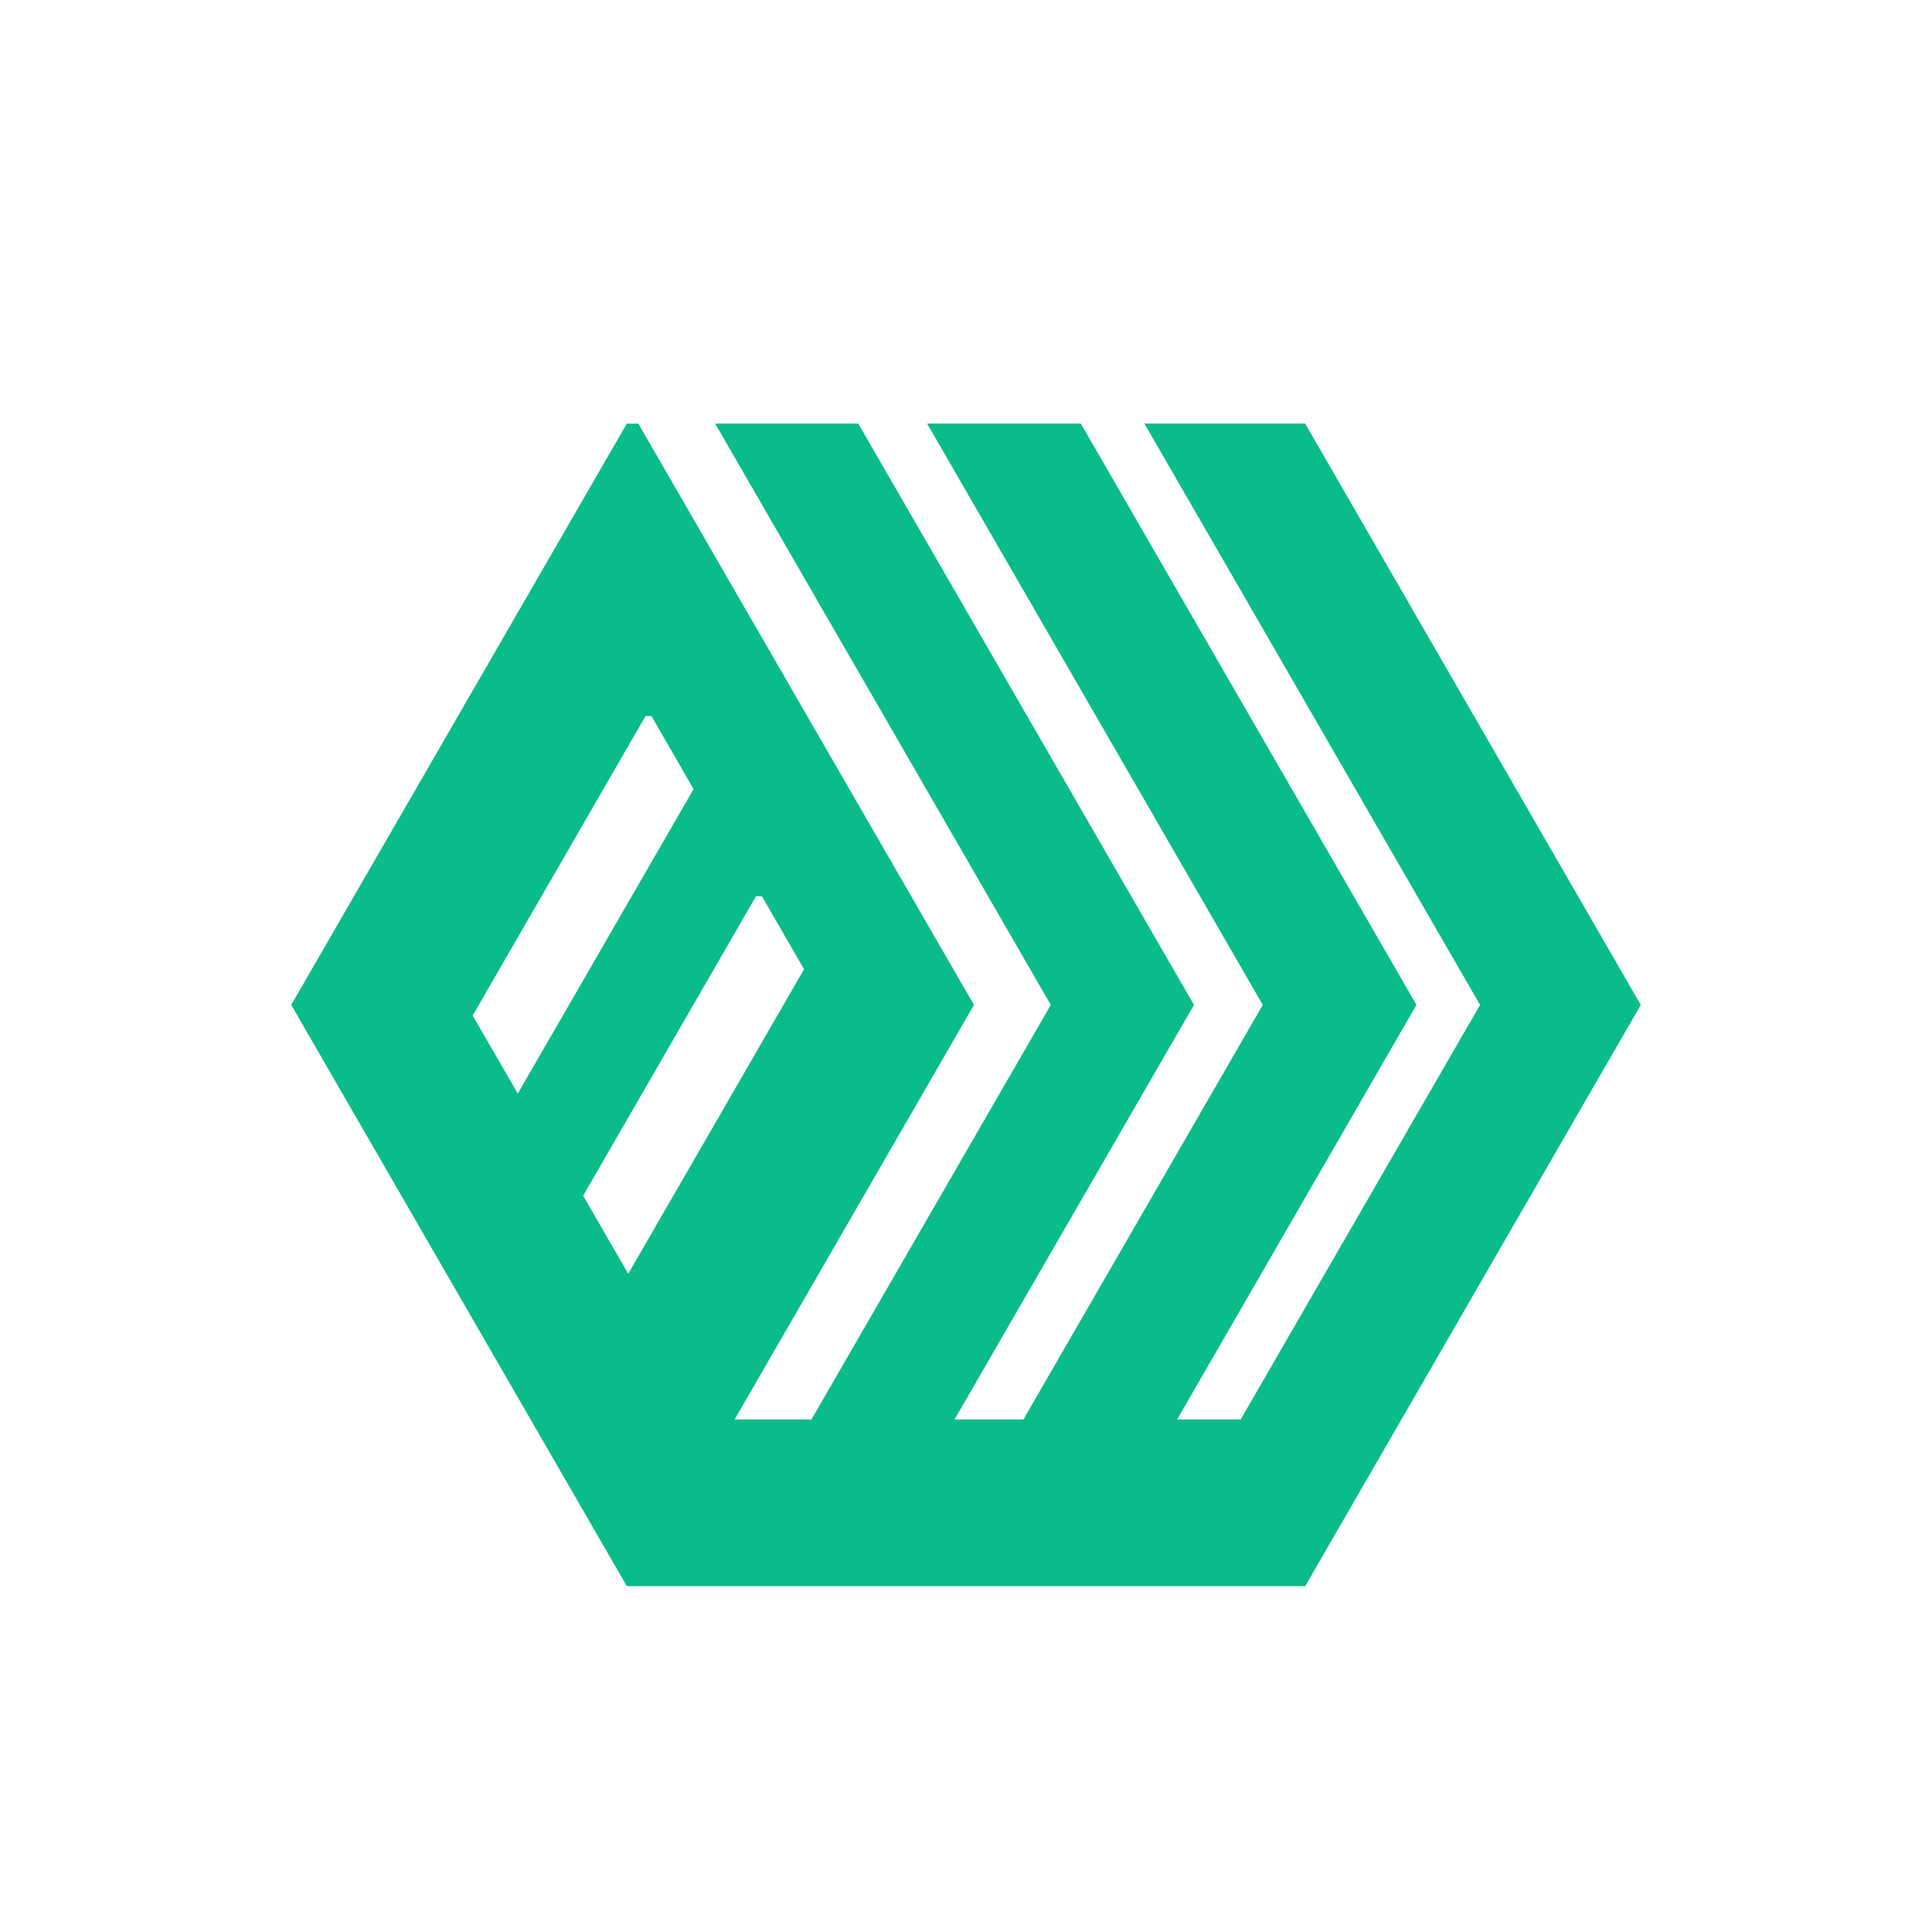 <svg id="레이어_1" data-name="레이어 1" xmlns="http://www.w3.org/2000/svg" viewBox="0 0 1000 1000"><defs><style>.cls-1{fill:#09bc8a;}</style></defs><path class="cls-1" d="M675.55,219.26h-83.2L766.07,520.14,642.18,734.72H609.26L733.15,520.14,559.43,219.26H479.89L653.61,520.14,529.72,734.72H494.06L618,520.14,444.23,219.26H370.17L543.89,520.14,420,734.72H380.23L504.12,520.14,330.4,219.26h-5.95L150.74,520.14,324.45,821h351.1L849.26,520.14ZM244.65,525.63l89.48-155h3.06L359,408.44,268,566.06Zm80.52,133.69-23.34-40.43,89.47-155h3.06l21.82,37.78Z"/></svg>